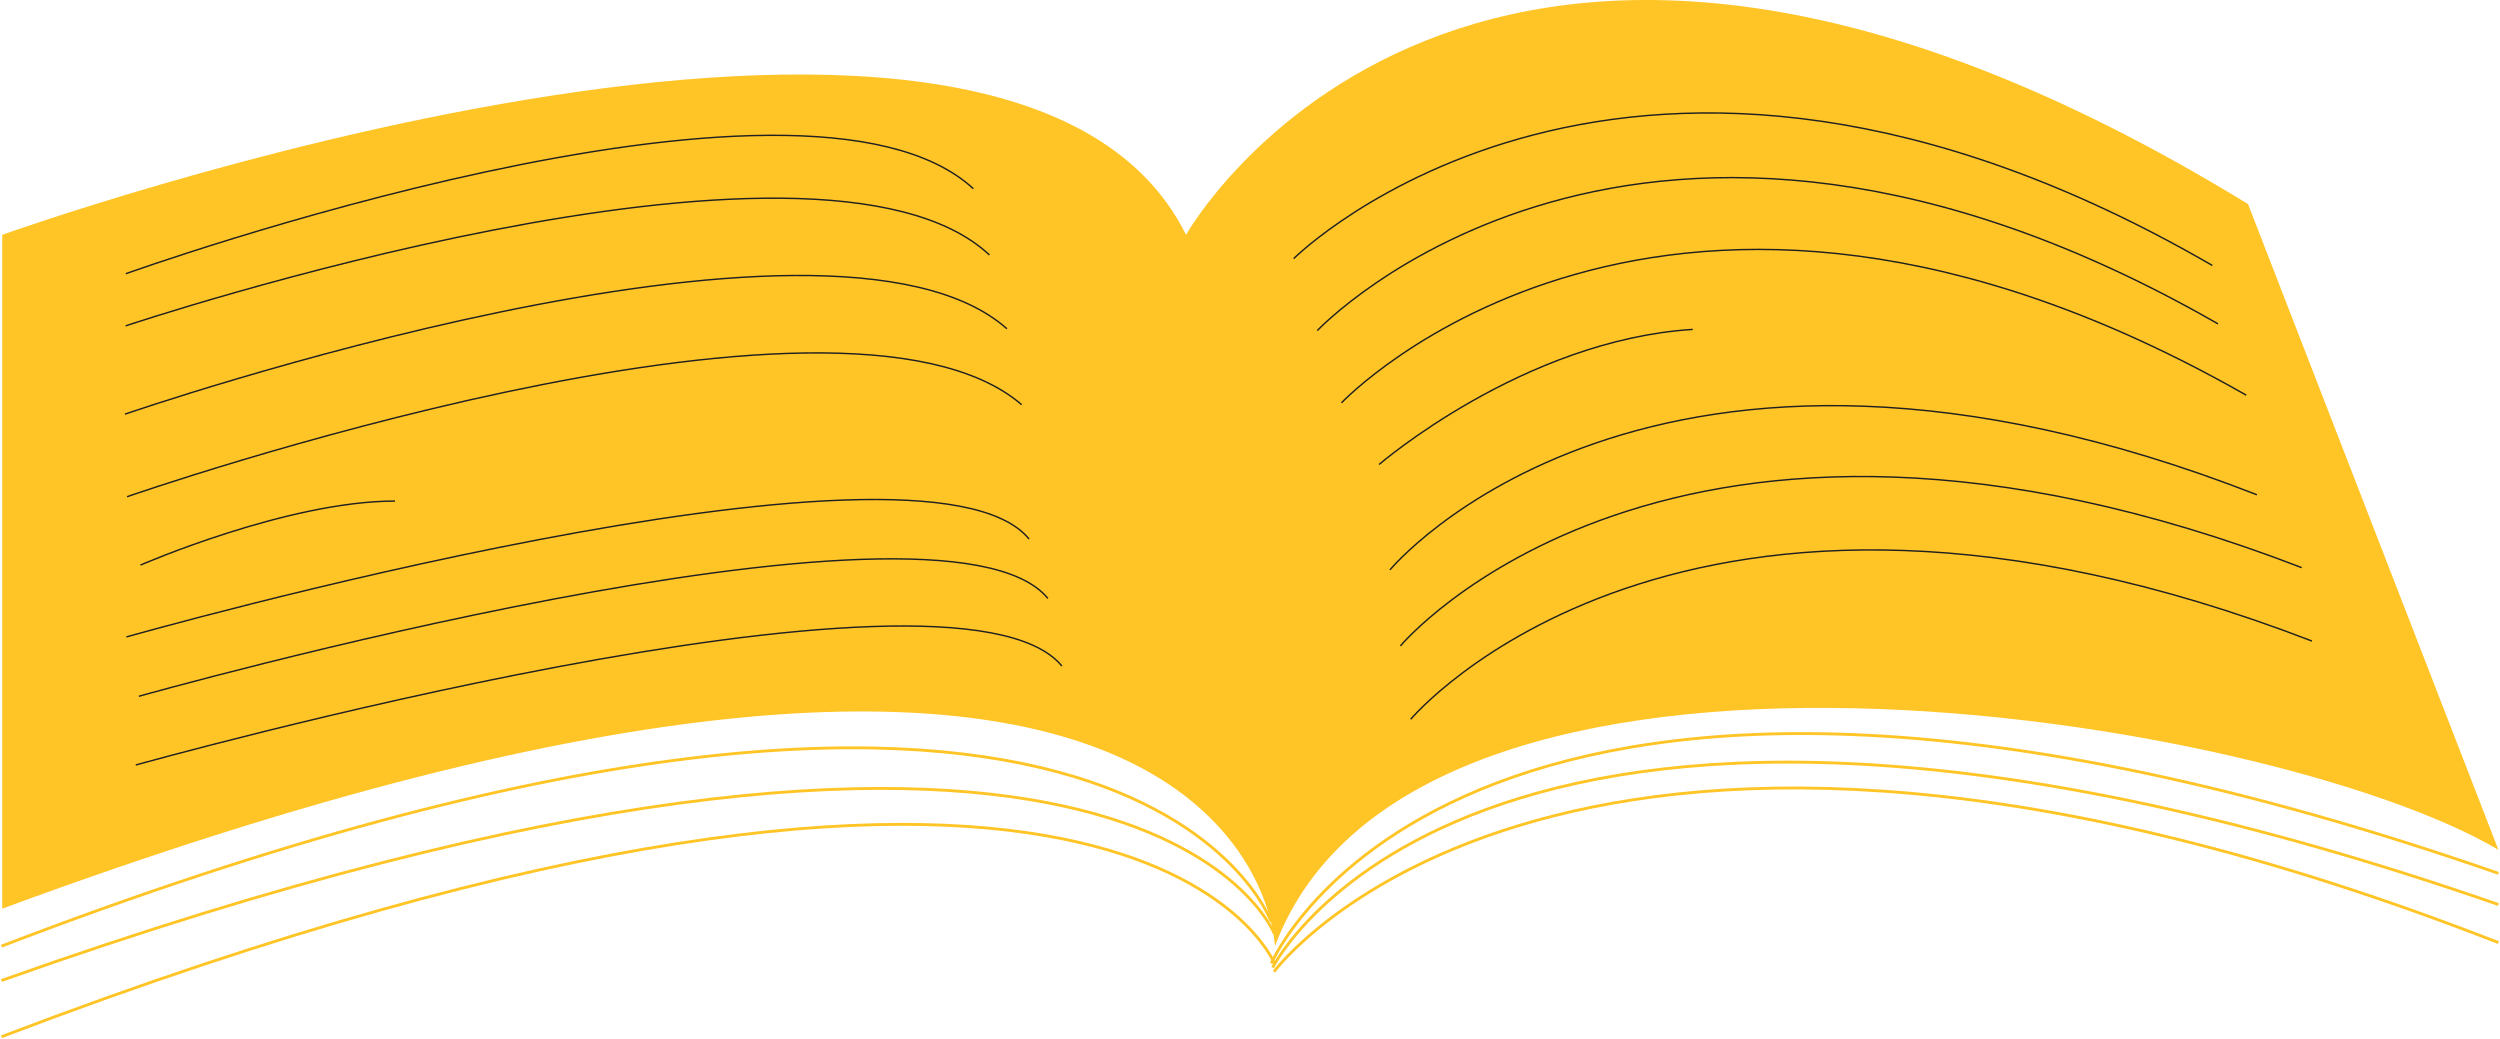 <svg width="1728" height="718" viewBox="0 0 1728 718" fill="none" xmlns="http://www.w3.org/2000/svg">
<path d="M819.791 162.303C696.191 -87.03 1.539 162.303 1.539 162.303L1.539 628.076C871.036 306.887 881.226 654.085 881.226 654.085C977.249 396.851 1570.82 494.792 1726.9 587.401L1553.84 141.046C1015.97 -188.266 819.791 162.303 819.791 162.303Z" fill="#FFC426"/>
<path d="M960.704 393.919C960.704 393.919 1139.54 177.708 1560 342" stroke="#202020"/>
<path d="M967.95 446.455C967.95 446.455 1154.1 223.993 1590.92 392.351" stroke="#202020"/>
<path d="M975.049 497.195C975.049 497.195 1161.2 274.734 1598.02 443.091" stroke="#202020"/>
<path d="M86.956 189.191C86.956 189.191 554.226 21.232 672.764 130.425" stroke="#202020"/>
<path d="M87.798 343.329C87.798 343.329 580.577 171.486 706.135 279.702" stroke="#202020"/>
<path d="M97.074 390.59C97.074 390.59 198.587 346.331 273.03 346.331" stroke="#202020"/>
<path d="M86.343 286.274C86.343 286.274 572.865 118.104 696.003 227.25" stroke="#202020"/>
<path d="M86.84 225.232C86.84 225.232 564.913 65.086 683.926 176.244" stroke="#202020"/>
<path d="M894.173 178.768C894.173 178.768 1124.62 -50.913 1529.16 183.498" stroke="#202020"/>
<path d="M927.228 278.439C927.228 278.439 1149.46 43.402 1552.59 273.144" stroke="#202020"/>
<path d="M910.521 228.488C910.521 228.488 1131.8 -6.292 1533.12 223.881" stroke="#202020"/>
<path d="M87.359 440.246C87.359 440.246 638.924 283.632 711.302 372.589" stroke="#202020"/>
<path d="M95.995 481.266C95.995 481.266 651.377 324.653 724.256 413.609" stroke="#202020"/>
<path d="M93.836 528.764C93.836 528.764 659.715 370.371 733.971 460.338" stroke="#202020"/>
<path d="M878.72 665.952C878.72 665.952 1010.32 354.475 1726.9 603.656" stroke="#FFC426" stroke-width="2"/>
<path d="M879.66 668.773C879.66 668.773 1022.64 380.683 1726.9 625.217" stroke="#FFC426" stroke-width="2"/>
<path d="M880.601 671.594C880.601 671.594 1081.32 399.866 1726.9 651.512" stroke="#FFC426" stroke-width="2"/>
<path d="M878.622 637.058C878.622 637.058 778.944 355.726 1 653.984" stroke="#FFC426" stroke-width="2"/>
<path d="M880.781 665.702C880.781 665.702 781.367 419.165 1 716.594" stroke="#FFC426" stroke-width="2"/>
<path d="M880.781 645.338C880.781 645.338 784.951 399.224 1 677.733" stroke="#FFC426" stroke-width="2"/>
<path d="M953.211 321.059C953.211 321.059 1052.84 235.092 1170.03 227.682" stroke="#202020"/>
</svg>
